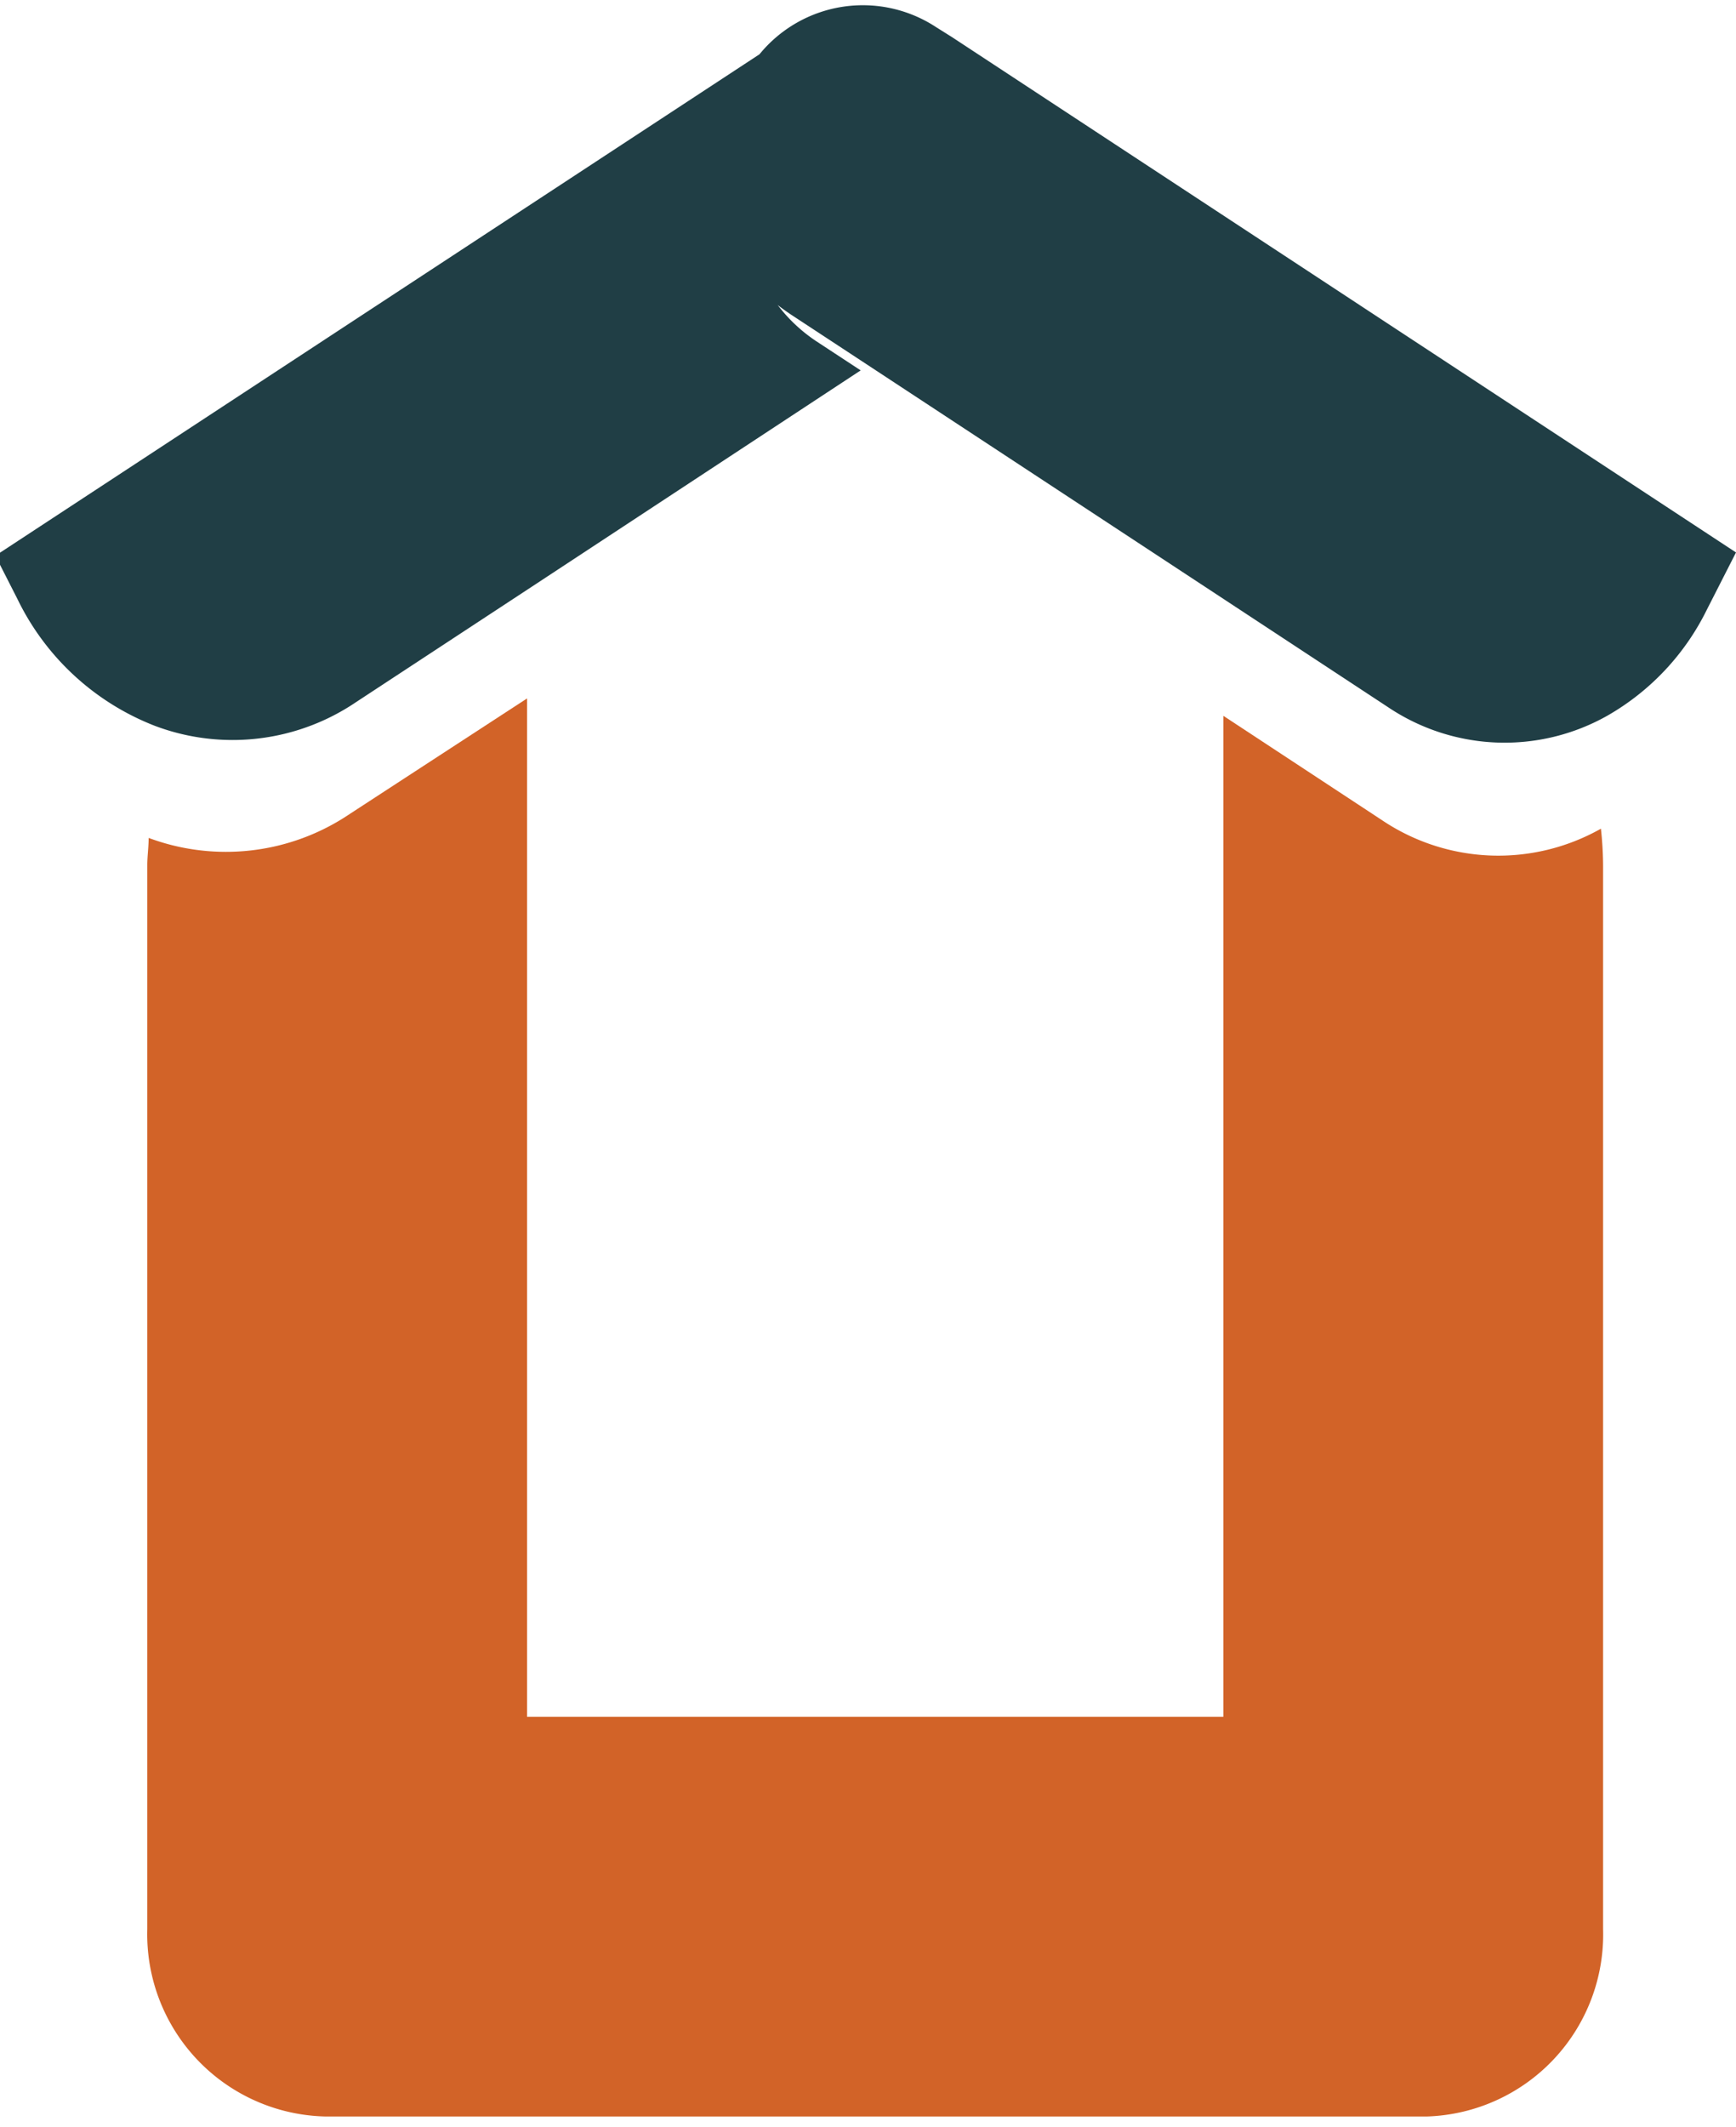 <svg id="Layer_1" data-name="Layer 1" xmlns="http://www.w3.org/2000/svg" viewBox="0 0 64 78.4"><defs><style>.cls-1{fill:#d26328;}.cls-2{fill:#203e45;}</style></defs><title>Artboard 1</title><path class="cls-1" d="M50.94,30.22,45.1,26.38V63.27H19.43V25.74L12.89,30a8.16,8.16,0,0,1-7.41.88c0,.33-.05.68-.05,1V71.1A6.72,6.72,0,0,0,12,78h40.6A6.71,6.71,0,0,0,59.1,71.1V31.94a13,13,0,0,0-.08-1.4,7.69,7.69,0,0,1-8.08-.32"/><path class="cls-2" d="M35.1,1.37,34.51,1A4.92,4.92,0,0,0,28,2L-.17,20.48l.81,1.59a9.42,9.42,0,0,0,5.07,4.68,8.12,8.12,0,0,0,7.41-.87l6.55-4.3,12.06-7.93-1.66-1.09a5.86,5.86,0,0,1-1.4-1.32c.15.12.31.23.47.34l1.66,1.09,14.53,9.55,5.84,3.84a7.71,7.71,0,0,0,8.08.32,9.14,9.14,0,0,0,3.67-3.9L64,20.36Z"/></svg>
